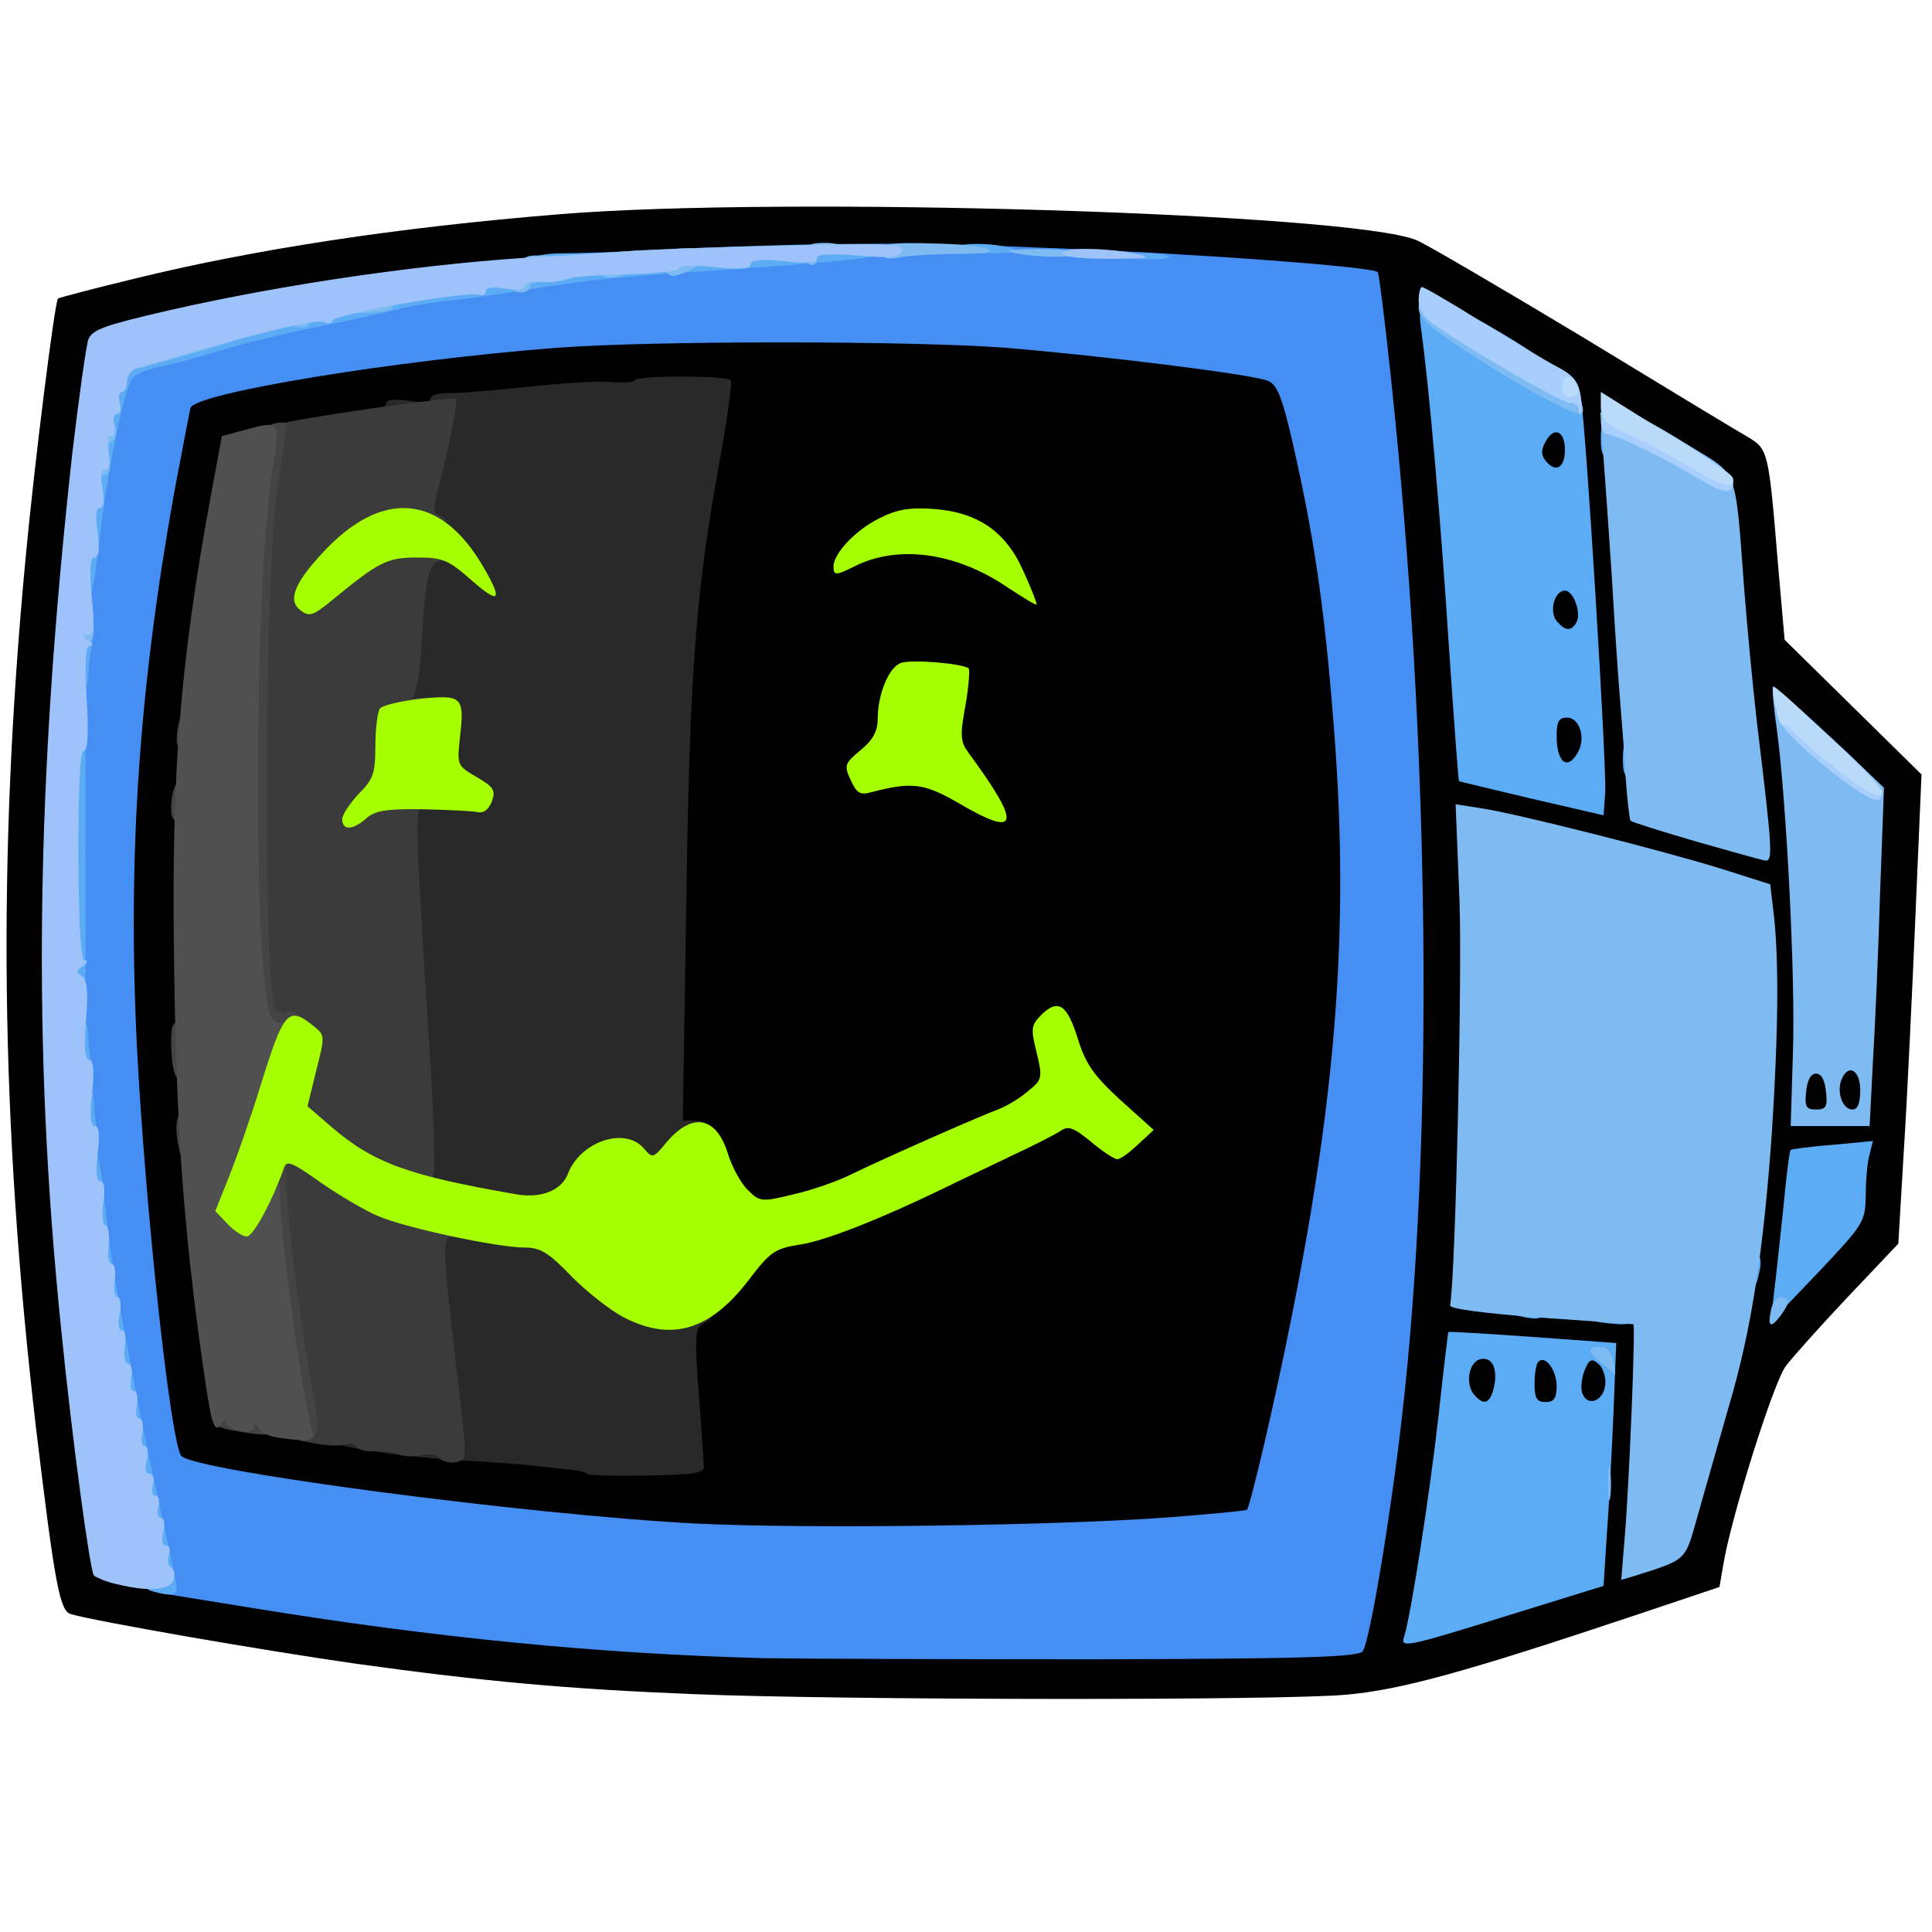 <?xml version="1.0" encoding="utf-8"?>
<!DOCTYPE svg PUBLIC "-//W3C//DTD SVG 1.0//EN" "http://www.w3.org/TR/2001/REC-SVG-20010904/DTD/svg10.dtd">
<svg version="1.0" xmlns="http://www.w3.org/2000/svg" width="50px" height="50px" viewBox="0 0 350 350" preserveAspectRatio="xMidYMid meet">
 <g fill="#000000">
  <path d="M125.5 306.9 c-22.5 -0.9 -38 -2.3 -61 -5.5 -16.2 -2.3 -47.4 -7.7 -51.7 -9 -2 -0.6 -2.9 -5.6 -6.3 -33.9 -6.4 -55.1 -7 -102.8 -1.9 -157 1.6 -17.3 5.3 -46.7 5.9 -47.4 0.2 -0.2 6.4 -1.8 13.8 -3.6 21.6 -5.3 47.5 -9.3 77.2 -11.7 40.4 -3.3 143.1 -0.2 155.1 4.7 1.7 0.7 15.2 8.6 30 17.5 14.8 9 28.3 17.2 30.1 18.2 3.6 2.2 3.7 2.4 5.4 23 l1.2 13.7 12.4 12.2 12.4 12.2 -1.1 25.6 c-0.6 14.1 -1.5 33.2 -2.1 42.5 l-1 16.9 -9.1 9.6 c-5 5.3 -10.1 11 -11.3 12.6 -2.2 2.9 -9.9 27.4 -11.3 35.9 l-0.7 4.1 -15.5 5.2 c-30.8 10.3 -42.2 13.4 -52 14.3 -11.2 1.1 -92.6 1 -118.5 -0.1z m118.4 -10.8 c1.3 -2 5.1 -25 7.1 -42.6 5.7 -49.9 5 -115.5 -2 -181.9 -1.1 -10.4 -2.2 -19.1 -2.4 -19.3 -1 -1 -33.4 -3.4 -60.3 -4.5 -56.4 -2.2 -110.2 1.8 -152.6 11.4 -11.7 2.7 -14 3.5 -14.7 5.3 -0.4 1.2 -1.7 10.4 -2.9 20.6 -7.7 69.3 -7.2 118.3 2 187.8 1.1 7.8 1.6 9.5 3.3 10.2 3.4 1.4 34.5 6.6 55.6 9.3 35.6 4.5 55.2 5.4 121.3 5.1 35.5 -0.1 45 -0.4 45.6 -1.4z m30.1 -7.6 c6.9 -2.1 12.8 -4.1 13.1 -4.4 0.4 -0.3 1 -6.6 1.4 -13.8 l0.7 -13.3 -7.1 0 -7.1 0 -0.2 -6.2 c-0.1 -4.3 -0.2 -5 -0.5 -2.3 -0.7 8.5 -0.9 8.7 -5.8 8.3 -2.6 -0.2 -4.5 0.1 -4.5 0.7 0 0.5 -1.1 8.7 -2.5 18 -1.4 9.4 -2.5 17.2 -2.5 17.4 0 0.2 0.6 0.1 1.3 -0.1 0.6 -0.3 6.8 -2.2 13.7 -4.3z m32.6 -24.1 c2.4 -8.2 5.3 -18.5 6.4 -22.9 3.8 -15.6 6.9 -55 5.5 -70.3 l-0.7 -8 -8.5 -2.7 c-8.7 -2.7 -39 -10.5 -40.8 -10.5 -0.6 0 -1 10.6 -1 29.8 -0.1 16.3 -0.4 35.4 -0.9 42.3 l-0.7 12.6 11.8 0.7 c6.5 0.4 14 1 16.7 1.3 l4.8 0.6 -0.7 21.9 -0.7 21.8 2.2 -0.8 c1.9 -0.7 3 -3.3 6.6 -15.8z m28.4 -50 l0 -4.3 -3.7 0.6 c-2.1 0.3 -3.9 0.7 -4 0.8 -0.2 0.1 -0.6 3.7 -0.9 8.1 l-0.7 7.9 4.7 -4.5 c4 -3.9 4.6 -4.9 4.6 -8.6z m1.4 -28.1 c0.3 -2.7 0.8 -12.9 1.1 -22.8 l0.7 -18 -6.4 -6.2 -6.4 -6.3 0.8 7.8 c0.3 4.2 1 17.3 1.4 29 l0.7 21.2 3.8 0 c3.7 0 3.7 0 4.3 -4.7z m-19.4 -38 c-0.1 -1.6 -0.7 -8 -1.5 -14.3 -0.9 -6.3 -2 -17.1 -2.5 -24 -1.8 -23 -0.9 -20.7 -10.8 -26.7 -4.7 -2.9 -8.7 -5.1 -8.8 -5 -0.1 0.1 0.2 5.2 0.7 11.2 0.5 6.1 1.6 21.1 2.4 33.4 0.8 12.3 1.6 22.6 1.9 22.8 0.4 0.4 16.3 5.1 17.9 5.2 0.4 0.1 0.7 -1.1 0.7 -2.6z m-29 -6.2 c0 -0.6 -1.9 -1.1 -4.2 -1.3 l-4.3 -0.3 -0.3 -6.7 -0.3 -6.8 4.1 0 c3.9 0 4 -0.1 4 -3.4 0 -5.1 -0.9 -6.6 -3.9 -6.6 -3.7 0 -5.1 -1.7 -5.1 -6.1 0 -5.5 0.8 -6.9 4.1 -6.9 l3 0 -0.3 -7.7 -0.3 -7.8 -3 -0.3 c-4.2 -0.5 -5.5 -1.9 -5.5 -5.9 0 -4.7 1.6 -7.3 4.5 -7.3 1.7 0 2.5 -0.5 2.5 -1.7 -0.1 -1.2 -3.7 -4 -10.7 -8.1 -5.8 -3.4 -10.8 -6 -11 -5.8 -0.3 0.2 0.2 7.3 1.1 15.8 0.9 8.4 2.3 26.1 3.1 39.2 0.9 13.2 1.7 24.1 1.8 24.2 0.5 0.3 17.3 4.2 19 4.3 0.9 0 1.7 -0.3 1.7 -0.8z"/>
  <path d="M123 279 c-34 -1.7 -92.5 -9.7 -93.4 -12.9 -2.1 -6.5 -6.2 -43.9 -7.6 -68.5 -1.8 -31.6 -1 -56.2 2.6 -85.6 1.4 -11.4 5.8 -37.3 6.9 -41.1 0.9 -2.7 36.9 -8.6 66.4 -10.9 17.5 -1.3 69.9 -1.3 87.2 0 17.1 1.4 44.8 4.8 47.6 6 1.7 0.7 2.6 2.9 4.7 12.2 9.5 41.9 11 91.9 4.2 137.8 -2.8 18 -11.4 59.1 -12.7 60.5 -2.1 2 -78 3.8 -105.9 2.5z m0.3 -28.2 l-0.6 -13.3 3.2 -1.8 c1.7 -1 4.9 -4.2 7.1 -7.1 3.5 -4.8 4.4 -5.4 8.7 -6.1 4.5 -0.6 13.1 -4 26.8 -10.5 3.3 -1.6 8.8 -4.1 12.2 -5.6 3.5 -1.4 6.8 -3.3 7.4 -4 0.6 -0.8 -0.5 -0.6 -2.8 0.6 -2.1 1.1 -8.1 3.8 -13.3 6.1 -5.2 2.3 -12.2 5.4 -15.5 6.9 -3.3 1.5 -9.1 3.4 -12.8 4.1 -9 1.7 -11.3 0.5 -14.4 -7.1 -1.7 -4.5 -2.7 -5.7 -5.3 -6.5 l-3.2 -1 0.5 -40.5 c0.6 -48.9 2 -65.4 7.3 -91.4 0.6 -2.7 0.5 -2.8 -2.2 -2.1 -1.6 0.4 -9.1 0.8 -16.7 1 -7.5 0.2 -17.9 1 -23 1.9 -5 0.9 -15.3 2.5 -22.7 3.6 -21.9 3.3 -20.4 2.5 -22.3 12.3 -7.3 36.7 -9.3 75.3 -6.2 114.4 1.5 18.3 5.1 48.9 6 50.3 0.2 0.4 2.4 1 4.7 1.3 25.5 3.7 32.9 4.6 42.8 5.2 6.3 0.4 13.5 1 16 1.5 2.5 0.4 7.7 0.8 11.7 0.9 l7.2 0.1 -0.6 -13.2z m75 -50 c-2.3 -2.4 -4.6 -5.4 -5.2 -6.8 -0.9 -2.4 -1 -2.3 -1 1.1 -0.1 1.9 -0.6 4 -1.3 4.7 -0.9 0.9 -0.3 1.2 2.8 1.2 2.8 0 4.7 0.6 5.9 2 1 1.1 2.1 2 2.4 2 0.3 0 -1.4 -1.9 -3.6 -4.2z m-26.8 -69.1 l-0.1 -8.2 -3.2 -0.3 c-2.9 -0.3 -3.4 0.1 -4.7 3.2 -0.8 1.9 -1.5 5.1 -1.5 7.1 0 2.5 -0.5 3.8 -1.7 4.3 -1.1 0.4 0.6 0.9 4.7 1.3 3.6 0.3 6.5 0.6 6.5 0.7 0 0.1 0 -3.5 0 -8.1z m1 -35.2 c-3.5 -1.6 -5.6 -1.8 -8.2 -0.7 -1.3 0.5 -0.4 0.9 3.2 1.3 7.7 0.9 8.2 0.8 5 -0.6z"/>
 </g>
 <g fill="#292929">
  <path d="M106.3 267 c-0.2 -0.3 -1.4 -0.6 -2.6 -0.7 -1.2 -0.1 -4.4 -0.5 -7.2 -0.8 -2.7 -0.3 -8.4 -0.7 -12.5 -0.9 -4.1 -0.2 -11.2 -0.9 -15.8 -1.6 -7.2 -1.1 -8.2 -1.5 -8.2 -3.3 0 -2.1 -1.3 -2.1 15.9 0 4.8 0.5 5.4 0.4 4.8 -1 -0.3 -0.9 -1.1 -7.4 -1.7 -14.4 -1.5 -16.1 -1.7 -17.3 -3.5 -17.3 -1 0 -1.5 -1.1 -1.5 -3.5 0 -3.2 0.3 -3.5 2.8 -3.5 1.5 0 6.2 0.7 10.5 1.5 4.3 0.8 9.4 1.5 11.2 1.5 2.6 0 4 0.8 6.7 3.9 1.8 2.1 5.5 5.3 8.3 7.2 4.2 2.8 5.7 3.3 10.2 3.1 5.3 -0.2 6.8 0.9 3.7 2.6 -1.5 0.8 -1.6 2.3 -0.8 12.8 0.5 6.6 0.9 12.5 0.9 13.2 0 1.1 -2.4 1.4 -10.3 1.5 -5.7 0.1 -10.6 0 -10.9 -0.3z"/>
  <path d="M87.9 219 c-2.5 -0.4 -7.1 -1.3 -10.2 -2 -5.6 -1.1 -5.7 -1.2 -5.7 -4.6 0 -2.8 0.4 -3.4 2.1 -3.4 1.9 0 2 -0.4 1.5 -4.7 -0.6 -5 -2.1 -30.6 -3 -50 l-0.6 -11.3 4.3 0 4.2 0 -0.3 -6.5 -0.4 -6.5 -4.9 0 -4.9 0 0 -3.5 c0 -2.3 0.5 -3.5 1.4 -3.5 1.3 0 2.6 -9.5 2.6 -19.1 0 -2.8 0.6 -4.2 2.2 -5.3 l2.3 -1.6 -3.3 -1.2 c-2.7 -1.1 -3.2 -1.7 -3.2 -4.5 0 -2.6 0.4 -3.3 2 -3.3 1.3 0 2.1 -0.9 2.5 -2.7 0.4 -1.6 1 -4.5 1.5 -6.6 0.8 -3.7 0.7 -3.9 -1.3 -3.2 -1.2 0.4 -3.9 0.9 -5.9 1.2 -3 0.4 -3.8 0.2 -3.8 -1.1 0 -0.9 0.7 -1.6 1.5 -1.6 0.8 0 1.5 -0.5 1.5 -1 0 -0.6 1.5 -0.8 4 -0.4 2.5 0.4 4 0.3 4 -0.4 0 -0.6 1.5 -1 3.3 -1 1.7 0.1 8.1 -0.5 14.1 -1.1 6 -0.7 12.9 -1.1 15.2 -0.9 2.4 0.2 4.4 0 4.4 -0.3 0 -0.9 16.9 -0.9 17.4 0 0.3 0.4 -0.8 7.9 -2.4 16.7 -4 22.5 -5.1 36.7 -5.7 79.7 l-0.6 37.7 2.2 0 c3.1 0 2.6 2.3 -1.5 6.4 -3.9 3.9 -8.2 4.8 -10.4 2.1 -0.7 -0.8 -1.8 -1.5 -2.4 -1.5 -1.5 0 -5.1 3.8 -5.9 6.3 -1.2 3.4 -7.6 4.4 -17.8 2.7z"/>
 </g>
 <g fill="#3b3b3b">
  <path d="M79.5 264 c-0.3 -0.6 -1.7 -0.7 -3.1 -0.4 -1.3 0.3 -3.2 0.3 -4.1 -0.1 -1 -0.4 -3 -0.7 -4.5 -0.6 -1.4 0.1 -2.9 -0.2 -3.2 -0.8 -0.4 -0.6 -1.3 -0.8 -2.1 -0.4 -0.9 0.3 -3 0.2 -4.8 -0.1 l-3.3 -0.6 -1.7 -11.3 c-0.9 -6.1 -2.2 -14.7 -2.8 -18.9 -1 -6.6 -1.4 -7.8 -3 -7.8 -1.5 0 -1.9 -0.7 -1.9 -3.5 0 -1.9 0.4 -3.5 0.8 -3.5 0.5 0 1.2 -1.9 1.8 -4.2 0.8 -3.9 1.2 -4.3 4.2 -4.6 2.5 -0.3 4.4 0.5 8.2 3.3 6.4 4.7 13.8 8.3 18.9 9.1 2.7 0.4 4.1 1.2 4.4 2.5 0.4 1.3 0 1.9 -1.2 1.9 -2.1 0 -2 1.6 0.6 24 1.7 14.6 1.6 13.9 1.4 15.8 -0.1 1.4 -3.7 1.6 -4.6 0.2z"/>
  <path d="M66.7 213.5 c-2.7 -1.3 -6.9 -4 -9.3 -6 -3.9 -3.2 -4.4 -4.1 -4.4 -7.8 0 -2.3 0.4 -5.6 0.9 -7.3 0.9 -3.3 0 -4.3 -5.5 -5.9 -2.1 -0.5 -2.2 -1.4 -2.9 -14.8 -1 -19.8 0 -74.4 1.5 -85 1.1 -7.4 1.6 -9 3.4 -9.8 2.6 -1 31.6 -5.2 32.2 -4.6 0.4 0.4 -1.3 9 -3.5 17.4 -0.7 2.4 -0.5 3.3 0.5 3.7 0.8 0.3 1.4 1.1 1.4 1.7 0 0.8 -1.4 1 -4.4 0.7 -2.6 -0.3 -5.3 0 -6.7 0.8 -2.2 1.2 -1.7 1.3 4.9 1.4 6.4 0 7.2 0.2 7.2 1.9 0 1.1 -0.6 1.8 -1.6 1.7 -2.6 -0.2 -3.3 2.2 -3.9 13.6 -0.4 6.6 -1.1 10.9 -1.8 11.1 -0.7 0.2 0 0.3 1.6 0.1 3.9 -0.5 3.5 2.3 -0.5 3.1 -4.2 1 -4.8 1.9 -4.8 8.3 l0 5.2 6 0 c4.7 0 6 0.3 6 1.5 0 1.5 -1.4 1.9 -5.5 1.6 -1.9 -0.2 -2 0.4 -1.8 8.1 0.2 4.6 1 19.2 1.9 32.6 0.9 13.3 1.3 24.9 1 25.7 -0.4 1 0.1 1.5 1.4 1.5 1.1 0 2 0.5 2 1 0 2 -10.4 1 -15.3 -1.5z"/>
 </g>
 <g fill="#444444">
  <path d="M52.1 254.8 c-0.6 -3.5 -1.9 -11.6 -2.8 -18 -1.4 -10.2 -1.9 -11.8 -3.5 -11.8 -1.4 0 -1.8 -0.8 -1.8 -3.5 0 -2.3 0.5 -3.5 1.4 -3.5 0.9 0 1.6 -1.7 2 -4.5 0.7 -4.3 0.9 -4.5 4.2 -4.5 2.5 0 3.4 0.4 3.4 1.6 0 1.4 -0.3 1.4 -1.5 0.4 -0.8 -0.7 -1.5 -0.9 -1.6 -0.4 -0.5 5.3 2.1 27.4 5 42.8 1.1 5.7 0.6 7.6 -1.9 7.6 -1.4 0 -2 -1.3 -2.9 -6.2z"/>
  <path d="M42 259.1 c-2.7 -0.5 -3.6 -1.1 -3.8 -3 -0.4 -2.3 -0.2 -2.4 4.4 -1.7 2.6 0.3 5.3 0.6 6 0.6 0.8 0 1.4 1.1 1.4 2.5 0 2.7 -0.9 2.9 -8 1.6z"/>
  <path d="M32.6 208.8 c-1.2 -4.8 -0.7 -7.8 1.4 -7.8 1.7 0 2 0.7 2 5 0 3.6 -0.4 5 -1.4 5 -0.7 0 -1.6 -1 -2 -2.2z"/>
  <path d="M31.6 194.4 c-0.3 -0.9 -0.6 -3.3 -0.6 -5.5 0 -3.2 0.3 -3.9 2 -3.9 1.8 0 2 0.7 2 5.5 0 4 -0.4 5.5 -1.4 5.5 -0.8 0 -1.7 -0.7 -2 -1.6z"/>
  <path d="M46.2 187.4 c-3.3 -3.6 -3.4 -85.2 -0.2 -102.9 0.5 -2.7 0.9 -5.5 0.9 -6.1 0.1 -1.2 5.1 -2.6 5.1 -1.4 0 0.3 -0.8 5.3 -1.7 11.1 -2.4 14.3 -2.7 93.4 -0.3 94.9 0.8 0.5 1.8 0.6 2.3 0.3 0.4 -0.3 1.7 0.3 2.8 1.2 1.8 1.7 1.8 1.9 0.1 3.1 -2.3 1.8 -7.4 1.7 -9 -0.2z"/>
  <path d="M31 146.6 c0 -3.5 1 -5.6 2.6 -5.6 1 0 1.4 1.2 1.4 4 0 3.3 -0.3 4 -2 4 -1.4 0 -2 -0.7 -2 -2.4z"/>
  <path d="M32 134.3 c0 -3.4 1.2 -6.3 2.6 -6.3 1 0 1.4 1.3 1.4 4 0 3.3 -0.3 4 -2 4 -1.2 0 -2 -0.7 -2 -1.7z"/>
 </g>
 <g fill="#505050">
  <path d="M49.5 260.3 c-1.1 -0.3 -2.3 -1 -2.7 -1.7 -0.6 -0.8 -0.8 -0.8 -0.8 0 0 1.5 -5 0.5 -5 -1 0 -0.6 -0.4 -0.6 -0.9 0.3 -1.4 2.2 -1.9 0.1 -4.1 -16 -3.1 -23.6 -4.1 -39.9 -4.5 -69.9 -0.4 -32.8 1.2 -52.1 6.6 -81.7 l2.1 -11.3 3.7 -1 c6.9 -1.9 6.9 -1.9 5.5 6.8 -3.5 20.9 -3.6 96.2 -0.1 99.6 1.1 1.1 1.7 1.2 2.6 0.3 2.6 -2.6 0.9 7.4 -3.4 20.2 -2.5 7.4 -4.3 13.6 -4.1 13.8 0.2 0.2 0.9 -1.2 1.6 -3.1 0.7 -2.3 1.8 -3.6 2.9 -3.6 1.3 0 1.7 1 1.8 5.3 0.3 8.7 4.1 36.1 5.9 42 0.4 1.3 0 1.7 -2.3 1.6 -1.5 -0.1 -3.7 -0.4 -4.8 -0.6z"/>
 </g>
 <g fill="#a6ff00">
  <path d="M113.1 238.7 c-2.4 -1.2 -6.7 -4.6 -9.5 -7.4 -4.2 -4.4 -5.7 -5.3 -8.6 -5.3 -4.9 0 -21.7 -3.6 -26.5 -5.7 -2.2 -0.9 -6.8 -3.6 -10.3 -6 -5.5 -3.9 -6.3 -4.2 -6.8 -2.6 -2.1 5.9 -5.5 12.3 -6.7 12.3 -0.7 0 -2.3 -1 -3.5 -2.3 l-2.2 -2.3 2.4 -6 c1.3 -3.2 3.9 -10.6 5.7 -16.4 4.3 -13.9 5.1 -14.8 9.6 -11.2 2.2 1.7 2.2 1.8 0.6 8.1 l-1.6 6.5 4.4 3.8 c7.6 6.5 13.9 8.8 33.7 12.2 4.3 0.7 8 -0.8 9.1 -3.8 2.2 -5.7 10.1 -8.5 13.6 -4.7 1.7 2 1.8 2 4.2 -0.9 4.7 -5.6 9.1 -4.8 11.2 2.1 0.7 2.3 2.3 5.2 3.5 6.4 2.2 2.2 2.5 2.3 8.2 0.9 3.2 -0.7 8.2 -2.4 10.9 -3.8 5.8 -2.8 21.6 -9.8 26 -11.5 1.7 -0.6 4.2 -2.1 5.7 -3.4 2.6 -2.1 2.7 -2.4 1.6 -7 -1.1 -4.4 -1 -5 0.9 -6.9 3 -2.9 4.6 -1.9 6.6 4.5 1.4 4.5 2.9 6.6 7.7 11 l6 5.4 -2.8 2.6 c-1.6 1.5 -3.2 2.7 -3.8 2.7 -0.5 0 -2.7 -1.4 -4.8 -3.2 -3.2 -2.6 -4.1 -2.9 -5.5 -1.9 -0.9 0.6 -5 2.7 -9.1 4.6 -4.1 2 -9.7 4.6 -12.5 6 -11.4 5.5 -21.3 9.4 -25.8 10 -4.3 0.7 -5.2 1.3 -9 6.3 -7 9.2 -14 11.3 -22.6 6.9z"/>
  <path d="M62 148.4 c0 -0.8 1.4 -2.9 3 -4.6 2.6 -2.6 3 -3.7 3 -8.6 0 -3.1 0.4 -6.2 0.8 -6.8 0.4 -0.6 3.7 -1.4 7.3 -1.8 7.7 -0.8 8.1 -0.4 7.2 7.2 -0.5 4.8 -0.5 4.9 3.1 7 3.1 1.8 3.4 2.4 2.7 4.4 -0.6 1.5 -1.5 2.2 -2.7 1.9 -1.1 -0.2 -5.6 -0.4 -10 -0.5 -6.5 -0.1 -8.6 0.3 -10.1 1.7 -2.4 2.1 -4.3 2.2 -4.3 0.1z"/>
  <path d="M173.5 145.4 c-6.1 -3.5 -8.3 -3.8 -15.6 -1.9 -2.1 0.6 -2.7 0.2 -3.8 -2.2 -1.2 -2.6 -1.1 -3 1.8 -5.4 2.2 -1.8 3.1 -3.4 3.1 -5.6 0 -4.5 2 -9.4 4.2 -10.2 2 -0.7 11.3 0.1 12.3 1 0.2 0.3 0 3.3 -0.6 6.7 -1 5.4 -0.9 6.6 0.5 8.5 9.8 13.3 9.3 15.7 -1.9 9.1z"/>
  <path d="M54.5 110.6 c-2.4 -1.7 -1.3 -4.8 3.8 -10.3 10.8 -11.8 21.5 -10.9 29.2 2.3 3.7 6.3 3 7 -2.1 2.5 -4.2 -3.7 -5.2 -4.1 -9.9 -4.1 -5.4 0 -6.9 0.8 -15.3 7.7 -3.4 2.8 -4.2 3.1 -5.7 1.9z"/>
  <path d="M182.5 106.4 c-9.2 -6.3 -19.8 -7.8 -27.7 -3.8 -3.4 1.7 -3.8 1.7 -3.8 0 0 -2.3 4 -6.6 8.3 -8.7 3.1 -1.6 5.4 -2 9.8 -1.7 8.1 0.6 13.2 4.1 16.4 11.5 1.4 3.1 2.4 5.7 2.3 5.8 -0.2 0.2 -2.5 -1.3 -5.3 -3.1z"/>
 </g>
 <g fill="#458ef4">
  <desc>cursor-land.com</desc><path d="M138.5 300.4 c-30.1 -0.8 -59.7 -3.7 -92.8 -9.1 l-16.7 -2.7 -0.9 -3.6 c-5.4 -20.5 -10.7 -50.6 -13.4 -74.5 -3.9 -35.2 -2.7 -101.7 2.4 -129.6 2.8 -15.9 2.8 -15.8 12.9 -18.6 13.3 -3.8 35 -8.7 46 -10.4 27.6 -4.3 34.8 -5.1 63.9 -7 15.3 -1 25.7 -1 49.5 0 26.8 1 59.2 3.4 60.2 4.4 0.2 0.2 1.3 8.9 2.4 19.3 7.1 66.8 7.8 137.4 2 187.9 -2 17.7 -5.8 40.6 -7.1 42.6 -0.6 1.1 -10.4 1.4 -48.6 1.5 -26.3 0 -53.2 -0.1 -59.8 -0.2z m73 -25.5 c7.7 -0.6 14.1 -1.2 14.4 -1.4 0.6 -0.7 5 -19.3 8.1 -35 8.4 -42.2 10.5 -72.5 7.5 -108.5 -1.6 -20.2 -3.5 -32.9 -7.1 -48.8 -2.1 -9.3 -3 -11.5 -4.7 -12.2 -2.8 -1.2 -30.5 -4.6 -47.6 -6 -17.3 -1.3 -63.8 -1.3 -81.2 0 -29.5 2.3 -65.5 8.2 -66.4 10.9 -0.2 0.9 -1.5 7.7 -2.9 15.1 -6.4 35.6 -8.5 65.9 -6.8 100.5 1.5 29.1 6 71 8 74.2 1.7 2.7 63.6 10.8 93.2 12.3 20 1 64.9 0.4 85.5 -1.1z"/>
 </g>
 <g fill="#5babf5">
  <path d="M254.4 296.4 c1.2 -3.9 4.6 -25.6 6.2 -39.9 0.9 -8.3 1.7 -15.1 1.8 -15.2 0 -0.1 6.9 0.3 15.3 0.9 l15.1 1.1 -0.5 12.6 c-0.3 6.9 -0.8 16.8 -1.2 22 l-0.6 9.4 -15.5 4.8 c-20.6 6.4 -21.4 6.6 -20.6 4.3z m16.2 -44.9 c0.8 -3.4 -0.2 -5.7 -2.3 -5.3 -2.2 0.4 -2.9 4.4 -1.3 6.4 1.8 2.1 2.9 1.7 3.6 -1.1z m11.4 -0.4 c0 -2.9 -2.1 -5.7 -3.3 -4.4 -0.4 0.3 -0.7 2.1 -0.7 4 0 2.6 0.4 3.3 2 3.3 1.5 0 2 -0.7 2 -2.9z m8.8 -0.2 c0.2 -1.4 -0.4 -3.1 -1.2 -3.8 -1.3 -1.1 -1.7 -0.9 -2.6 1.3 -0.5 1.4 -0.7 3.3 -0.3 4.1 0.9 2.4 3.8 1.3 4.1 -1.6z"/>
  <path d="M27.7 288.3 c-1.3 -0.3 -1.7 -1.1 -1.4 -2.3 0.3 -1.1 -0.8 -7.7 -2.4 -14.7 -3.5 -15.6 -8.5 -45 -9.5 -55.5 -0.6 -7.4 -0.6 -7.8 1.4 -7.8 2.1 0 2.1 0.3 3.8 15.3 0.7 6.7 5.6 32.8 8.9 47.6 1.9 8.5 3.5 16.1 3.5 16.8 0 1.3 -1 1.5 -4.3 0.6z"/>
  <path d="M288.8 239.3 c-1 -0.2 -1.8 -1.1 -1.8 -1.9 0 -1 1.3 -1.4 4.5 -1.4 3.8 0 4.5 0.3 4.5 2 0 1.5 -0.6 2 -2.7 1.9 -1.6 -0.1 -3.6 -0.3 -4.5 -0.6z"/>
  <path d="M274.8 238.3 c-3.3 -0.8 -2 -3.3 1.7 -3.3 2.8 0 3.5 0.4 3.5 2 0 2 -1.4 2.3 -5.2 1.3z"/>
  <path d="M321.4 234 c0.4 -3 1.1 -10 1.7 -15.5 0.5 -5.5 1.1 -10.1 1.3 -10.2 0.1 -0.1 3.5 -0.6 7.6 -0.9 l7.3 -0.7 -0.6 2.4 c-0.4 1.3 -0.7 4.7 -0.7 7.4 -0.1 4.9 -0.3 5.2 -8.6 14 l-8.6 9 0.6 -5.5z"/>
  <path d="M315 230.5 c0 -2.8 0.4 -3.5 2 -3.5 2.1 0 2.4 1 1.4 4.8 -1 3.6 -3.4 2.7 -3.4 -1.3z"/>
  <path d="M13 202 c0 -4.3 0.3 -5 2 -5 1.5 0 2 0.7 2 2.8 0 1.5 0.3 3.7 0.6 5 0.5 1.9 0.2 2.2 -2 2.2 -2.5 0 -2.6 -0.3 -2.6 -5z"/>
  <path d="M12 190 c0 -4.3 0.3 -5 2 -5 1.5 0 2 0.7 2 2.8 0 1.5 0.3 3.7 0.6 5 0.5 1.9 0.2 2.2 -2 2.2 -2.5 0 -2.6 -0.3 -2.6 -5z"/>
  <path d="M11 156.5 l0 -23.5 2.3 0 2.2 0 0 23.5 0 23.5 -2.2 0 -2.3 0 0 -23.5z"/>
  <path d="M277.5 144.7 c-7.1 -1.7 -13.1 -3.1 -13.2 -3.2 -0.1 0 -0.9 -10.9 -1.8 -24.1 -1.4 -21.9 -3.6 -47.6 -5.1 -58.1 -0.7 -5.3 0.8 -5.6 6.9 -1.4 8.8 6 17.8 11.1 19.7 11.1 1.4 0 2 0.9 2.4 3.2 1 6.1 4.7 67.3 4.4 71.4 l-0.3 4.1 -13 -3z m8.4 -8.5 c1.4 -2.6 0.2 -6.2 -2 -6.2 -1.5 0 -1.9 0.7 -1.9 3.3 0 4.9 2 6.4 3.9 2.9z m-0.4 -23.3 c1.1 -1.6 -0.4 -5.9 -2 -5.9 -1.9 0 -2.9 3.8 -1.5 5.5 1.5 1.8 2.6 1.9 3.5 0.4z m-2 -31.4 c0 -3.5 -2 -4.3 -3.5 -1.5 -0.9 1.6 -0.8 2.5 0.1 3.6 1.8 2.1 3.4 1.1 3.4 -2.1z"/>
  <path d="M294 137.5 c0 -2.8 0.4 -3.5 2 -3.5 1.6 0 2 0.7 2 3.5 0 2.8 -0.4 3.5 -2 3.5 -1.6 0 -2 -0.7 -2 -3.5z"/>
  <path d="M12 119.5 c0 -5.3 0.1 -5.5 2.6 -5.5 2.4 0 2.6 0.3 2 3.1 -0.3 1.7 -0.6 4.2 -0.6 5.5 0 1.7 -0.6 2.4 -2 2.4 -1.8 0 -2 -0.7 -2 -5.5z"/>
  <path d="M13.4 100 c0.9 -11.5 4.4 -31.4 5.7 -31.8 0.5 -0.2 0.9 -1.2 0.9 -2.1 0 -1.4 1.9 -2.3 8.3 -4.1 4.5 -1.2 10.1 -2.9 12.3 -3.6 5.6 -1.7 31.4 -6.9 44.3 -8.8 5.8 -0.9 10.8 -2 11.1 -2.6 0.4 -0.6 2.9 -1.1 5.6 -1.1 2.7 0 8.5 -0.2 12.9 -0.4 4.4 -0.3 16.7 -0.8 27.3 -1.1 16 -0.4 19.2 -0.3 19.2 0.9 0 1.3 -6.1 2 -40 4.3 -10.1 0.7 -15.8 1.3 -25.5 2.9 -4.9 0.8 -11.5 1.7 -14.5 2 -3 0.3 -6.8 1 -8.5 1.4 -1.6 0.5 -7.9 1.9 -14 3.1 -6 1.2 -14.4 3.2 -18.6 4.5 -4.1 1.3 -9.2 2.6 -11.2 3 -2 0.4 -4.1 1.3 -4.7 2 -1.5 1.8 -4.7 17.6 -6.1 30.3 -1.1 9.2 -1.4 10.2 -3.2 10.2 -1.9 0 -2 -0.4 -1.3 -9z"/>
  <path d="M290 79.5 c0 -2.8 0.4 -3.5 2 -3.5 1.6 0 2 0.7 2 3.5 0 2.8 -0.4 3.5 -2 3.5 -1.6 0 -2 -0.7 -2 -3.5z"/>
  <path d="M203.3 46.3 c0.8 -0.7 7.7 -0.6 8.5 0.2 0.3 0.3 -1.6 0.5 -4.3 0.5 -2.7 0 -4.5 -0.3 -4.2 -0.7z"/>
  <path d="M173 45 c0 -1.1 7.5 -1.1 10.5 0.1 1.3 0.5 -0.1 0.8 -4.2 0.8 -3.6 0.1 -6.3 -0.3 -6.3 -0.9z"/>
 </g>
 <g fill="#7dbbf2">
  <path d="M294.3 278.9 c0.9 -10.6 2 -38.9 1.6 -39 -0.2 0 -7.8 -0.6 -16.9 -1.2 -10.3 -0.8 -16.4 -1.6 -16.3 -2.2 1 -5.8 2.2 -59.9 1.7 -73.4 l-0.7 -17.4 4.5 0.7 c6.2 0.9 33.5 7.8 44 11.1 l8.5 2.7 0.7 6 c0.9 8.6 0.7 22 -0.4 38.8 -1.5 21.4 -3.7 35.9 -7.7 49.4 -1.9 6.7 -4.5 15.7 -5.7 20 -2.4 8.5 -1.8 8 -11.5 11.1 l-2.4 0.7 0.6 -7.3z"/>
  <path d="M291.3 268.5 c0 -2.7 0.2 -3.8 0.4 -2.2 0.2 1.5 0.2 3.7 0 5 -0.2 1.2 -0.4 0 -0.4 -2.8z"/>
  <path d="M290.3 247.1 c-2.8 -2.3 -2.9 -3.1 -0.4 -3.1 1.2 0 2 0.9 2.3 2.5 0.3 1.4 0.5 2.5 0.4 2.5 0 -0.1 -1.1 -0.9 -2.3 -1.9z"/>
  <path d="M320.8 237.5 c0.2 -1.4 1.1 -2.5 1.8 -2.5 1.7 0 1.7 1 0 3.3 -1.8 2.4 -2.4 2.1 -1.8 -0.8z"/>
  <path d="M324.8 190.9 c0.5 -13.6 -1.2 -46.1 -2.9 -58.7 -0.6 -4.1 -0.9 -7.6 -0.7 -7.8 0.2 -0.2 4.8 3.9 10.3 9 l9.8 9.3 -0.7 18.9 c-0.3 10.4 -0.9 24.2 -1.3 30.7 l-0.6 11.7 -7.1 0 -7.2 0 0.4 -13.1z m6 6.9 c-0.2 -2.1 -0.8 -3.3 -1.8 -3.3 -1 0 -1.6 1.2 -1.8 3.3 -0.3 2.7 0 3.2 1.8 3.2 1.8 0 2.1 -0.5 1.8 -3.2z m6.2 -0.3 c0 -3.7 -2.2 -4.9 -3.4 -1.9 -0.9 2.3 0.2 5.4 2 5.4 0.9 0 1.4 -1.1 1.4 -3.5z"/>
  <path d="M307.1 152.4 c-6.2 -1.8 -11.5 -3.5 -11.7 -3.7 -0.2 -0.2 -0.6 -3.7 -0.9 -7.8 -0.2 -4.1 -0.7 -10.3 -1 -13.9 -0.3 -3.6 -1 -13.7 -1.5 -22.5 -0.6 -8.8 -1.3 -19.1 -1.6 -22.9 l-0.5 -6.9 4.2 0.7 c2.3 0.4 7.7 2.8 12 5.4 8.9 5.4 8.2 3.5 9.9 26.2 0.5 6.3 1.5 17.1 2.3 24 2.8 23.1 2.9 25 1.5 24.9 -0.7 -0.1 -6.4 -1.7 -12.7 -3.5z"/>
  <path d="M12 115.5 c0 -3.1 0.3 -3.5 2.5 -3.5 1.9 0 2.5 0.5 2.5 2.1 0 2.2 -2.2 4.9 -3.9 4.9 -0.6 0 -1.1 -1.6 -1.1 -3.5z"/>
  <path d="M15 87.1 c0 -1 0.3 -3.9 0.6 -6.5 0.6 -4 1 -4.6 3 -4.6 1.7 0 2.4 0.6 2.4 2 0 1.1 -0.4 2 -0.8 2 -0.5 0 -0.7 1.4 -0.4 3 0.3 1.9 0 3 -0.8 3 -0.7 0 -1 0.7 -0.6 1.5 0.4 1 -0.1 1.5 -1.4 1.5 -1.3 0 -2 -0.7 -2 -1.9z"/>
  <path d="M279.5 72 c-3.1 -1.6 -9.4 -5.4 -14.1 -8.5 -6.2 -4 -8.4 -6 -8.4 -7.6 0 -1.9 0.4 -2.1 3.1 -1.5 3.7 0.7 19.2 9.9 23 13.6 2.8 2.8 4.7 7 3.1 7 -0.6 0 -3.6 -1.3 -6.7 -3z"/>
  <path d="M25 64.5 c0 -2.3 2.9 -3.5 8.5 -3.5 1.3 0 2.5 -0.5 2.7 -1.1 0.2 -0.6 2.5 -1.3 5.1 -1.6 3.7 -0.4 4.7 -0.3 4.7 0.9 0 1.5 -1.2 2 -14.2 5.7 l-6.8 1.9 0 -2.3z"/>
  <path d="M53.8 59.2 c-1 -0.2 -1.8 -1.2 -1.8 -2.3 0 -1.5 0.7 -1.9 3.5 -1.9 2.4 0 3.5 0.5 3.5 1.5 0 0.8 -0.6 1.5 -1.4 1.5 -0.8 0 -1.6 0.4 -1.8 0.8 -0.1 0.4 -1.1 0.6 -2 0.4z"/>
  <path d="M61 55.1 c0 -1.4 1.1 -2 4.6 -2.5 6.9 -0.9 8.4 -0.8 8.4 0.9 0 0.8 -0.7 1.5 -1.5 1.5 -0.8 0 -1.5 0.3 -1.5 0.8 0 0.4 -2.3 0.8 -5 0.9 -4.2 0.1 -5 -0.1 -5 -1.6z"/>
  <path d="M92.7 52.3 c-1.3 -1.2 -0.7 -4.3 0.8 -4.3 0.8 0 1.5 -0.5 1.5 -1 0 -0.6 1.6 -0.9 3.8 -0.6 2 0.3 4.5 0.5 5.5 0.5 0.9 0.1 1.7 0.7 1.7 1.5 0 1.5 -4.3 3 -7.7 2.7 -1.3 -0.1 -2.3 0.2 -2.3 0.8 0 1.2 -2.3 1.5 -3.3 0.4z"/>
  <path d="M109.8 50.2 c-1 -0.2 -1.8 -1.2 -1.8 -2.3 0 -1.6 0.7 -1.9 4 -1.9 2.5 0 4 0.5 4 1.3 0 1.5 -3.9 3.4 -6.2 2.9z"/>
  <path d="M120.7 49.3 c-0.4 -0.3 -0.7 -1.5 -0.7 -2.5 0 -1.4 0.8 -1.8 4 -1.8 4.7 0 5.3 1.9 1.3 3.8 -3.1 1.4 -3.7 1.5 -4.6 0.5z"/>
  <path d="M146 46 c0 -1.6 0.7 -2 3.5 -2 1.9 0 3.5 0.5 3.5 1 0 0.9 -2.1 1.5 -4.2 1.1 -0.5 0 -0.8 0.4 -0.8 0.9 0 0.6 -0.4 1 -1 1 -0.5 0 -1 -0.9 -1 -2z"/>
  <path d="M160 45.6 c0 -1.5 1.2 -1.7 8.9 -1.5 10.8 0.2 14.8 1.9 4.5 1.9 -3.9 0 -8.6 0.3 -10.3 0.6 -2.5 0.5 -3.1 0.3 -3.1 -1z"/>
  <path d="M184 45.9 c-2.5 -0.5 -1.5 -0.7 3.8 -0.8 3.9 0 7.2 0.3 7.2 0.7 0 0.9 -5.9 1 -11 0.1z"/>
 </g>
 <g fill="#9dc3fa">
  <path d="M21.2 287 c-1.9 -0.4 -3.7 -1.2 -4.2 -1.6 -0.7 -0.9 -3.9 -24.4 -5.9 -44.4 -5.3 -51.5 -4.6 -99.2 2 -158.9 1.2 -10.2 2.5 -19.4 2.9 -20.6 0.7 -1.8 3 -2.6 14.7 -5.3 21.5 -4.9 47.5 -8.6 67.8 -9.7 5.5 -0.3 12.9 -0.8 16.5 -1.1 3.6 -0.2 16.1 -0.7 27.7 -0.9 18.6 -0.5 21.2 -0.4 20.7 1 -0.5 1.2 -1.9 1.3 -8 0.8 -5.2 -0.4 -7.4 -0.3 -7.4 0.5 0 0.8 -1.8 1 -6 0.5 -4.3 -0.4 -6 -0.2 -6 0.6 0 0.8 -1.8 1 -6.5 0.5 -3.6 -0.4 -6.5 -0.3 -6.5 0.2 0 0.5 -4.3 1 -9.6 1.1 -5.2 0.1 -10.3 0.5 -11.2 0.9 -0.9 0.4 -2.9 0.6 -4.4 0.5 -1.6 -0.2 -2.8 0.2 -2.8 0.8 0 0.6 -1.4 0.7 -3.5 0.4 -2.2 -0.4 -3.5 -0.2 -3.5 0.5 0 0.6 -0.6 0.9 -1.3 0.6 -2 -0.7 -26.1 3.5 -26.5 4.7 -0.2 0.5 -0.8 0.6 -1.3 0.3 -1.4 -0.8 -11.9 1.8 -34.1 8.3 -1 0.3 -1.8 1.4 -1.8 2.4 0 1.1 -0.4 1.9 -0.9 1.9 -0.5 0 -0.7 0.9 -0.4 2 0.3 1.1 0.1 2 -0.5 2 -0.6 0 -0.8 0.9 -0.5 2 0.3 1.1 0 2 -0.6 2 -0.6 0 -0.8 1.1 -0.4 3 0.3 2 0.1 3 -0.6 3 -0.8 0 -1 1.1 -0.5 3.5 0.4 2.3 0.2 3.5 -0.5 3.5 -0.7 0 -0.9 1.5 -0.4 4.5 0.4 3.1 0.2 4.5 -0.6 4.5 -0.8 0 -0.9 2 -0.5 7 0.6 5.6 0.4 7 -0.7 7 -1.1 0 -1.1 0.2 0.1 1 0.9 0.6 1 1 0.3 1 -0.8 0 -1 2.6 -0.6 9.5 0.4 6.4 0.2 9.5 -0.5 9.5 -0.7 0 -1 6.3 -1 19 0.1 13.2 0.4 19 1.2 19 0.6 0 0.4 0.5 -0.4 1 -1.2 0.8 -1.2 1.2 -0.2 1.8 1 0.7 1.2 2.8 0.8 8 -0.4 5 -0.2 7.2 0.6 7.2 0.7 0 0.9 1.9 0.5 6 -0.5 4.1 -0.3 6 0.5 6 0.7 0 0.9 1.6 0.5 5 -0.4 3.3 -0.2 5 0.5 5 0.7 0 0.9 1.5 0.5 4 -0.3 2.2 -0.1 4 0.4 4 0.5 0 0.8 1.6 0.6 3.5 -0.3 1.9 0 3.5 0.6 3.5 0.5 0 0.7 1.4 0.5 3 -0.3 1.7 0 3 0.5 3 0.5 0 0.7 1.3 0.4 3 -0.4 1.8 -0.2 3 0.4 3 0.6 0 0.8 1.3 0.5 3 -0.2 1.7 0 3 0.6 3 0.6 0 0.8 1.1 0.6 2.5 -0.3 1.4 -0.1 2.5 0.5 2.5 0.5 0 0.7 1.1 0.5 2.5 -0.3 1.4 -0.1 2.5 0.5 2.5 0.5 0 0.7 1.1 0.5 2.5 -0.3 1.4 -0.1 2.5 0.4 2.5 0.6 0 0.7 1.1 0.4 2.5 -0.4 1.6 -0.2 2.5 0.5 2.5 0.6 0 0.9 0.9 0.6 2 -0.3 1.1 -0.1 2 0.5 2 0.6 0 0.8 0.9 0.5 2 -0.3 1.1 -0.1 2 0.5 2 0.6 0 0.7 1.1 0.4 2.5 -0.4 1.6 -0.2 2.5 0.5 2.5 0.6 0 0.8 0.7 0.5 1.7 -0.4 0.9 -0.2 1.9 0.4 2.3 0.6 0.4 0.8 1.4 0.4 2.3 -0.7 1.8 -4.4 2.1 -10.2 0.7z"/>
  <path d="M192.5 46 c-0.7 -1.2 7.2 -1.2 13 -0.1 3.4 0.8 2.9 0.9 -4.2 1 -4.5 0 -8.5 -0.3 -8.8 -0.9z"/>
 </g>
 <g fill="#a7cefd">
  <path d="M330.1 138.4 c-8 -6.5 -10.3 -10.4 -6.3 -10.4 2.2 0 17.2 13.6 17.2 15.6 0 2.7 -2.9 1.3 -10.9 -5.2z"/>
  <path d="M308 86.9 c-5.7 -3.5 -15.3 -8.2 -16.7 -8.2 -1.8 0 -1.6 -4.4 0.3 -5.1 2.2 -0.9 22.3 11.4 22.4 13.7 0 2.3 -1.7 2.2 -6 -0.4z"/>
  <path d="M286 74.2 c0 -0.7 -0.7 -1.2 -1.6 -1.2 -1.4 0 -17.6 -9.3 -24.6 -14.2 -1.8 -1.2 -2.8 -2.8 -2.8 -4.4 0 -1.3 0.3 -2.4 0.6 -2.4 0.4 0 5.2 2.8 10.8 6.3 5.5 3.4 11.7 7.1 13.8 8.2 2.7 1.4 3.7 2.6 4.1 4.9 0.3 1.7 0.3 3.3 0.1 3.5 -0.2 0.2 -0.4 -0.1 -0.4 -0.7z"/>
 </g>
 <g fill="#badaf9">
  <path d="M331.4 138.3 c-3.8 -3.1 -7.1 -6.1 -7.2 -6.5 -0.2 -0.4 -0.7 -0.6 -1.2 -0.3 -0.6 0.4 -2.3 -6.5 -1.7 -7.1 0.4 -0.4 19.7 18.1 19.7 18.9 0 1.9 -3.2 0.2 -9.6 -5z"/>
  <path d="M306.3 84.7 c-2.9 -1.7 -7.7 -4.3 -10.7 -5.7 -4.7 -2.1 -5.5 -2.9 -5.6 -5.2 l0 -2.8 8.3 5.2 c14.8 9.2 15.7 9.8 15.7 10.8 0 1.7 -2.4 1 -7.7 -2.3z"/>
  <path d="M283 69.9 c0 -2.4 2.3 -2.1 2.8 0.4 0.2 1 -0.3 1.7 -1.2 1.7 -1 0 -1.6 -0.9 -1.6 -2.1z"/>
 </g>
</svg>